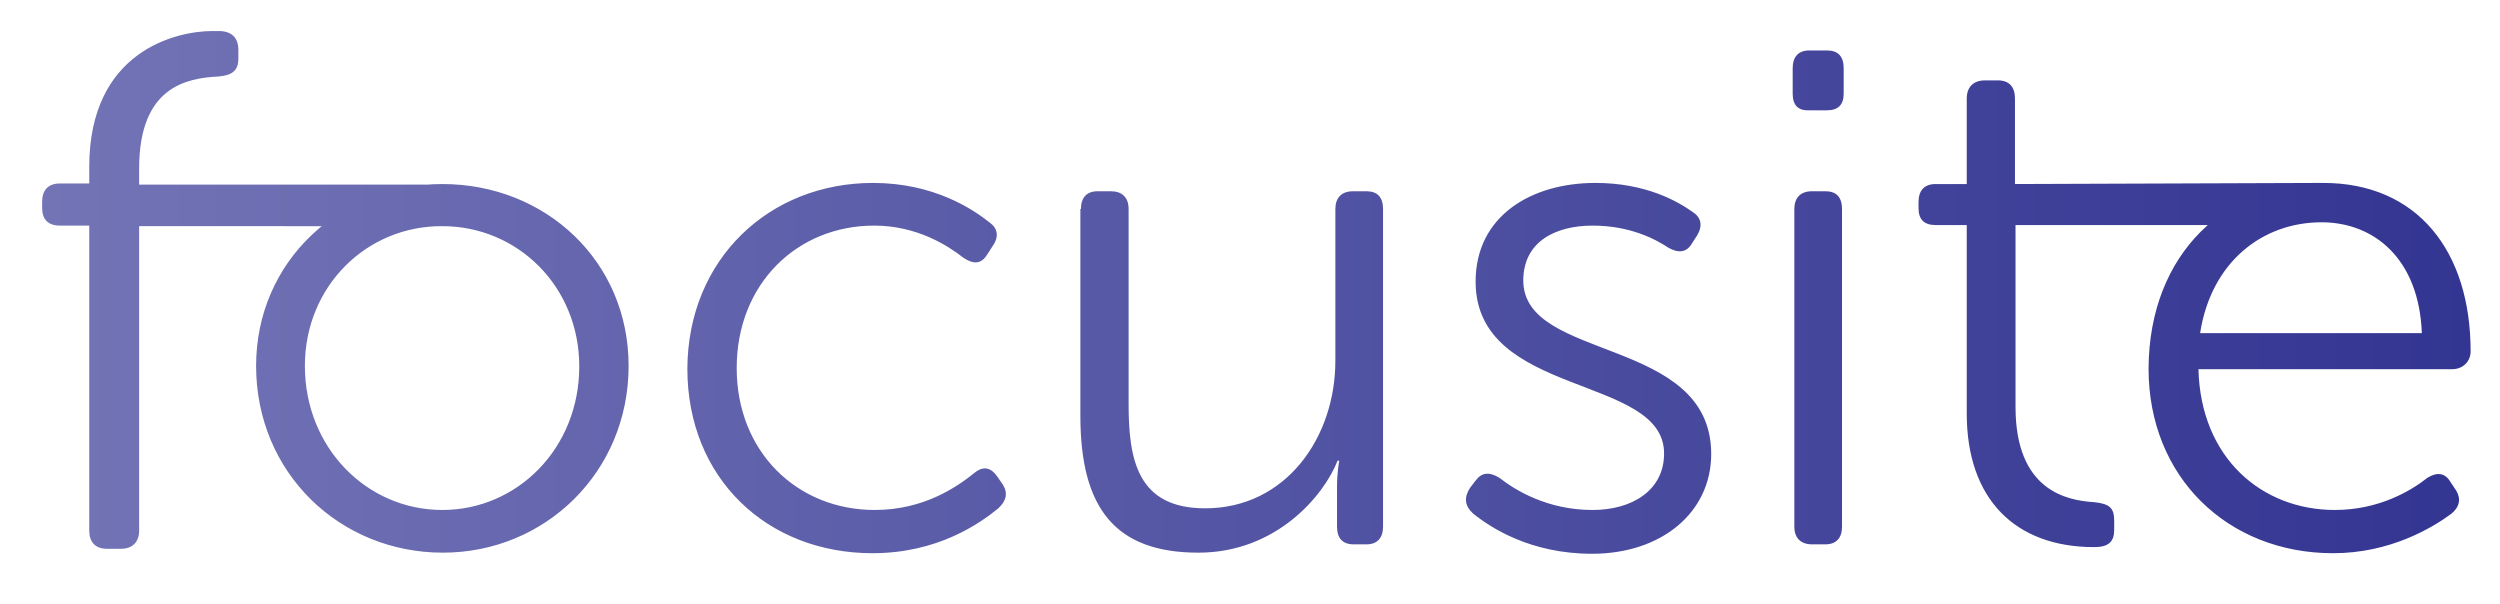 <?xml version="1.0" encoding="utf-8"?>
<!-- Generator: Adobe Illustrator 23.0.1, SVG Export Plug-In . SVG Version: 6.00 Build 0)  -->
<svg version="1.1" id="Isolation_Mode" xmlns="http://www.w3.org/2000/svg" xmlns:xlink="http://www.w3.org/1999/xlink" x="0px"
	 y="0px" viewBox="0 0 451 109" style="enable-background:new 0 0 451 109;" xml:space="preserve">
<style type="text/css">
	.st0{fill:url(#SVGID_1_);}
</style>
<linearGradient id="SVGID_1_" gradientUnits="userSpaceOnUse" x1="7.717" y1="52.701" x2="445.671" y2="52.701">
	<stop  offset="0" style="stop-color:#7374B6"/>
	<stop  offset="1" style="stop-color:#333592"/>
</linearGradient>
<path class="st0" d="M16.1,40.7h-5.3c-2.1,0-3.2-1.1-3.2-3.2v-1.1c0-2.1,1.1-3.3,3.2-3.3h5.3v-3c0-20.9,15.7-24.5,22.2-24.5h1.4
	C41.9,5.7,43,6.9,43,9v1.6c0,2.2-1.2,3-3.6,3.2c-5.7,0.3-14.3,1.8-14.3,16.6v2.9h56.5c2.1,0-6.3,3.2-6.3,5.3l0,0
	c0,2.1-8.5,2.2-10.6,2.2H25.1v54.9c0,2.1-1.2,3.3-3.3,3.3h-2.5c-2.1,0-3.2-1.2-3.2-3.3V40.7z M79.8,33.2c18.6,0,33.6,13.9,33.6,32.8
	c0,19.2-15.1,33.7-33.5,33.7c-18.6,0-33.7-14.4-33.7-33.7C46.2,47.2,61.3,33.2,79.8,33.2z M79.8,92c13.5,0,24.7-11.1,24.7-25.9
	c0-14.4-11.1-25.3-24.7-25.3C66.2,40.7,55,51.6,55,66C55,80.8,66.2,92,79.8,92z M157.5,33c10.9,0,18,4.7,21.1,7.2
	c1.5,1.1,1.6,2.7,0.4,4.3l-0.9,1.4c-1.1,1.8-2.5,1.8-4.3,0.6c-2.8-2.2-8.4-5.8-16.1-5.8c-13.9,0-24.8,10.5-24.8,25.7
	c0,15.1,10.9,25.6,24.9,25.6c8.9,0,14.9-4.2,18-6.7c1.6-1.3,3-1,4.2,0.8l0.9,1.3c1,1.6,0.6,3-0.8,4.3c-3.3,2.7-10.9,8.1-22.7,8.1
	c-19,0-33.4-13.5-33.4-33.3C124.1,46.8,138.7,33,157.5,33z M195,37.7c0-2,1-3.2,3-3.2h2.4c2,0,3.2,1.1,3.2,3.2v35.1
	c0,10,1.5,18.9,13.8,18.9c14.6,0,23.5-12.8,23.5-26.6V37.7c0-2,1.1-3.2,3.2-3.2h2.4c2,0,3,1.1,3,3.2V95c0,2-1,3.2-3,3.2h-2.3
	c-2,0-3-1.1-3-3.2v-7.3c0-2.5,0.4-4.6,0.4-4.6h-0.3c-2.4,6.2-11,16.6-25.1,16.6c-15.1,0-21.3-8.1-21.3-24.7V37.7z M265.2,88l1-1.3
	c1.1-1.5,2.5-1.6,4.3-0.5c2.8,2.2,8.6,5.8,16.8,5.8c7.1,0,12.9-3.5,12.9-10.2c0-14.3-34-10-34-31c0-11.8,10-17.8,21.6-17.8
	c9.1,0,14.8,3.3,17.5,5.2c1.6,1,1.9,2.5,0.9,4.2l-0.9,1.4c-1,1.8-2.5,1.9-4.3,0.9c-2.4-1.6-7-4-13.7-4c-6.7,0-12.5,2.9-12.5,9.9
	c0,14.7,33.9,10,33.9,31.3c0,10.5-8.9,18-21.5,18c-11.1,0-18.3-4.7-21.5-7.3C264.2,91.2,264.1,89.7,265.2,88z M323.4,16.9v-4.6
	c0-2,1-3.2,3-3.2h3.2c2,0,3,1.1,3,3.2v4.6c0,2-1,3-3,3h-3.2C324.4,20,323.4,19,323.4,16.9z M323.7,37.7c0-2,1.1-3.2,3.2-3.2h2.4
	c2,0,3,1.1,3,3.2V95c0,2-1,3.2-3,3.2h-2.4c-2,0-3.2-1.1-3.2-3.2V37.7z M354.7,40.6h-5.5c-2.1,0-3.1-1-3.1-3.1v-1
	c0-2.1,1-3.3,3.1-3.3h5.6V17.8c0-2.1,1.2-3.3,3.3-3.3h2.3c2.1,0,3.1,1.2,3.1,3.3v15.4l55.6-0.2c2.1,0-7.3,1.7-7.3,3.8l-1.9,1.6
	c0,2.1-1.6,2.2-3.7,2.2h-42.6v32.8c0,15.1,9.2,16.9,14.3,17.2c2.6,0.3,3.5,1,3.5,3.3v1.7c0,2.1-1,3.1-3.6,3.1
	c-14.3,0-23-8.7-23-24.1V40.6z M419.1,33c17,0,26.6,12.3,26.6,30.4c0,1.8-1.4,3.2-3.3,3.2h-45.8C397,82.7,408.1,92,421.2,92
	c8,0,13.8-3.5,16.7-5.8c1.8-1.1,3.2-0.9,4.2,0.8l1,1.5c0.9,1.5,0.6,3-0.9,4.2c-3.4,2.5-11,7.1-21.3,7.1c-19,0-33.3-13.7-33.3-33.3
	C387.7,45.5,401.9,33,419.1,33z M436.9,60.1c-0.5-13.4-8.6-20-18.1-20c-10.6,0-19.9,7.1-21.9,20H436.9z"/>
</svg>
